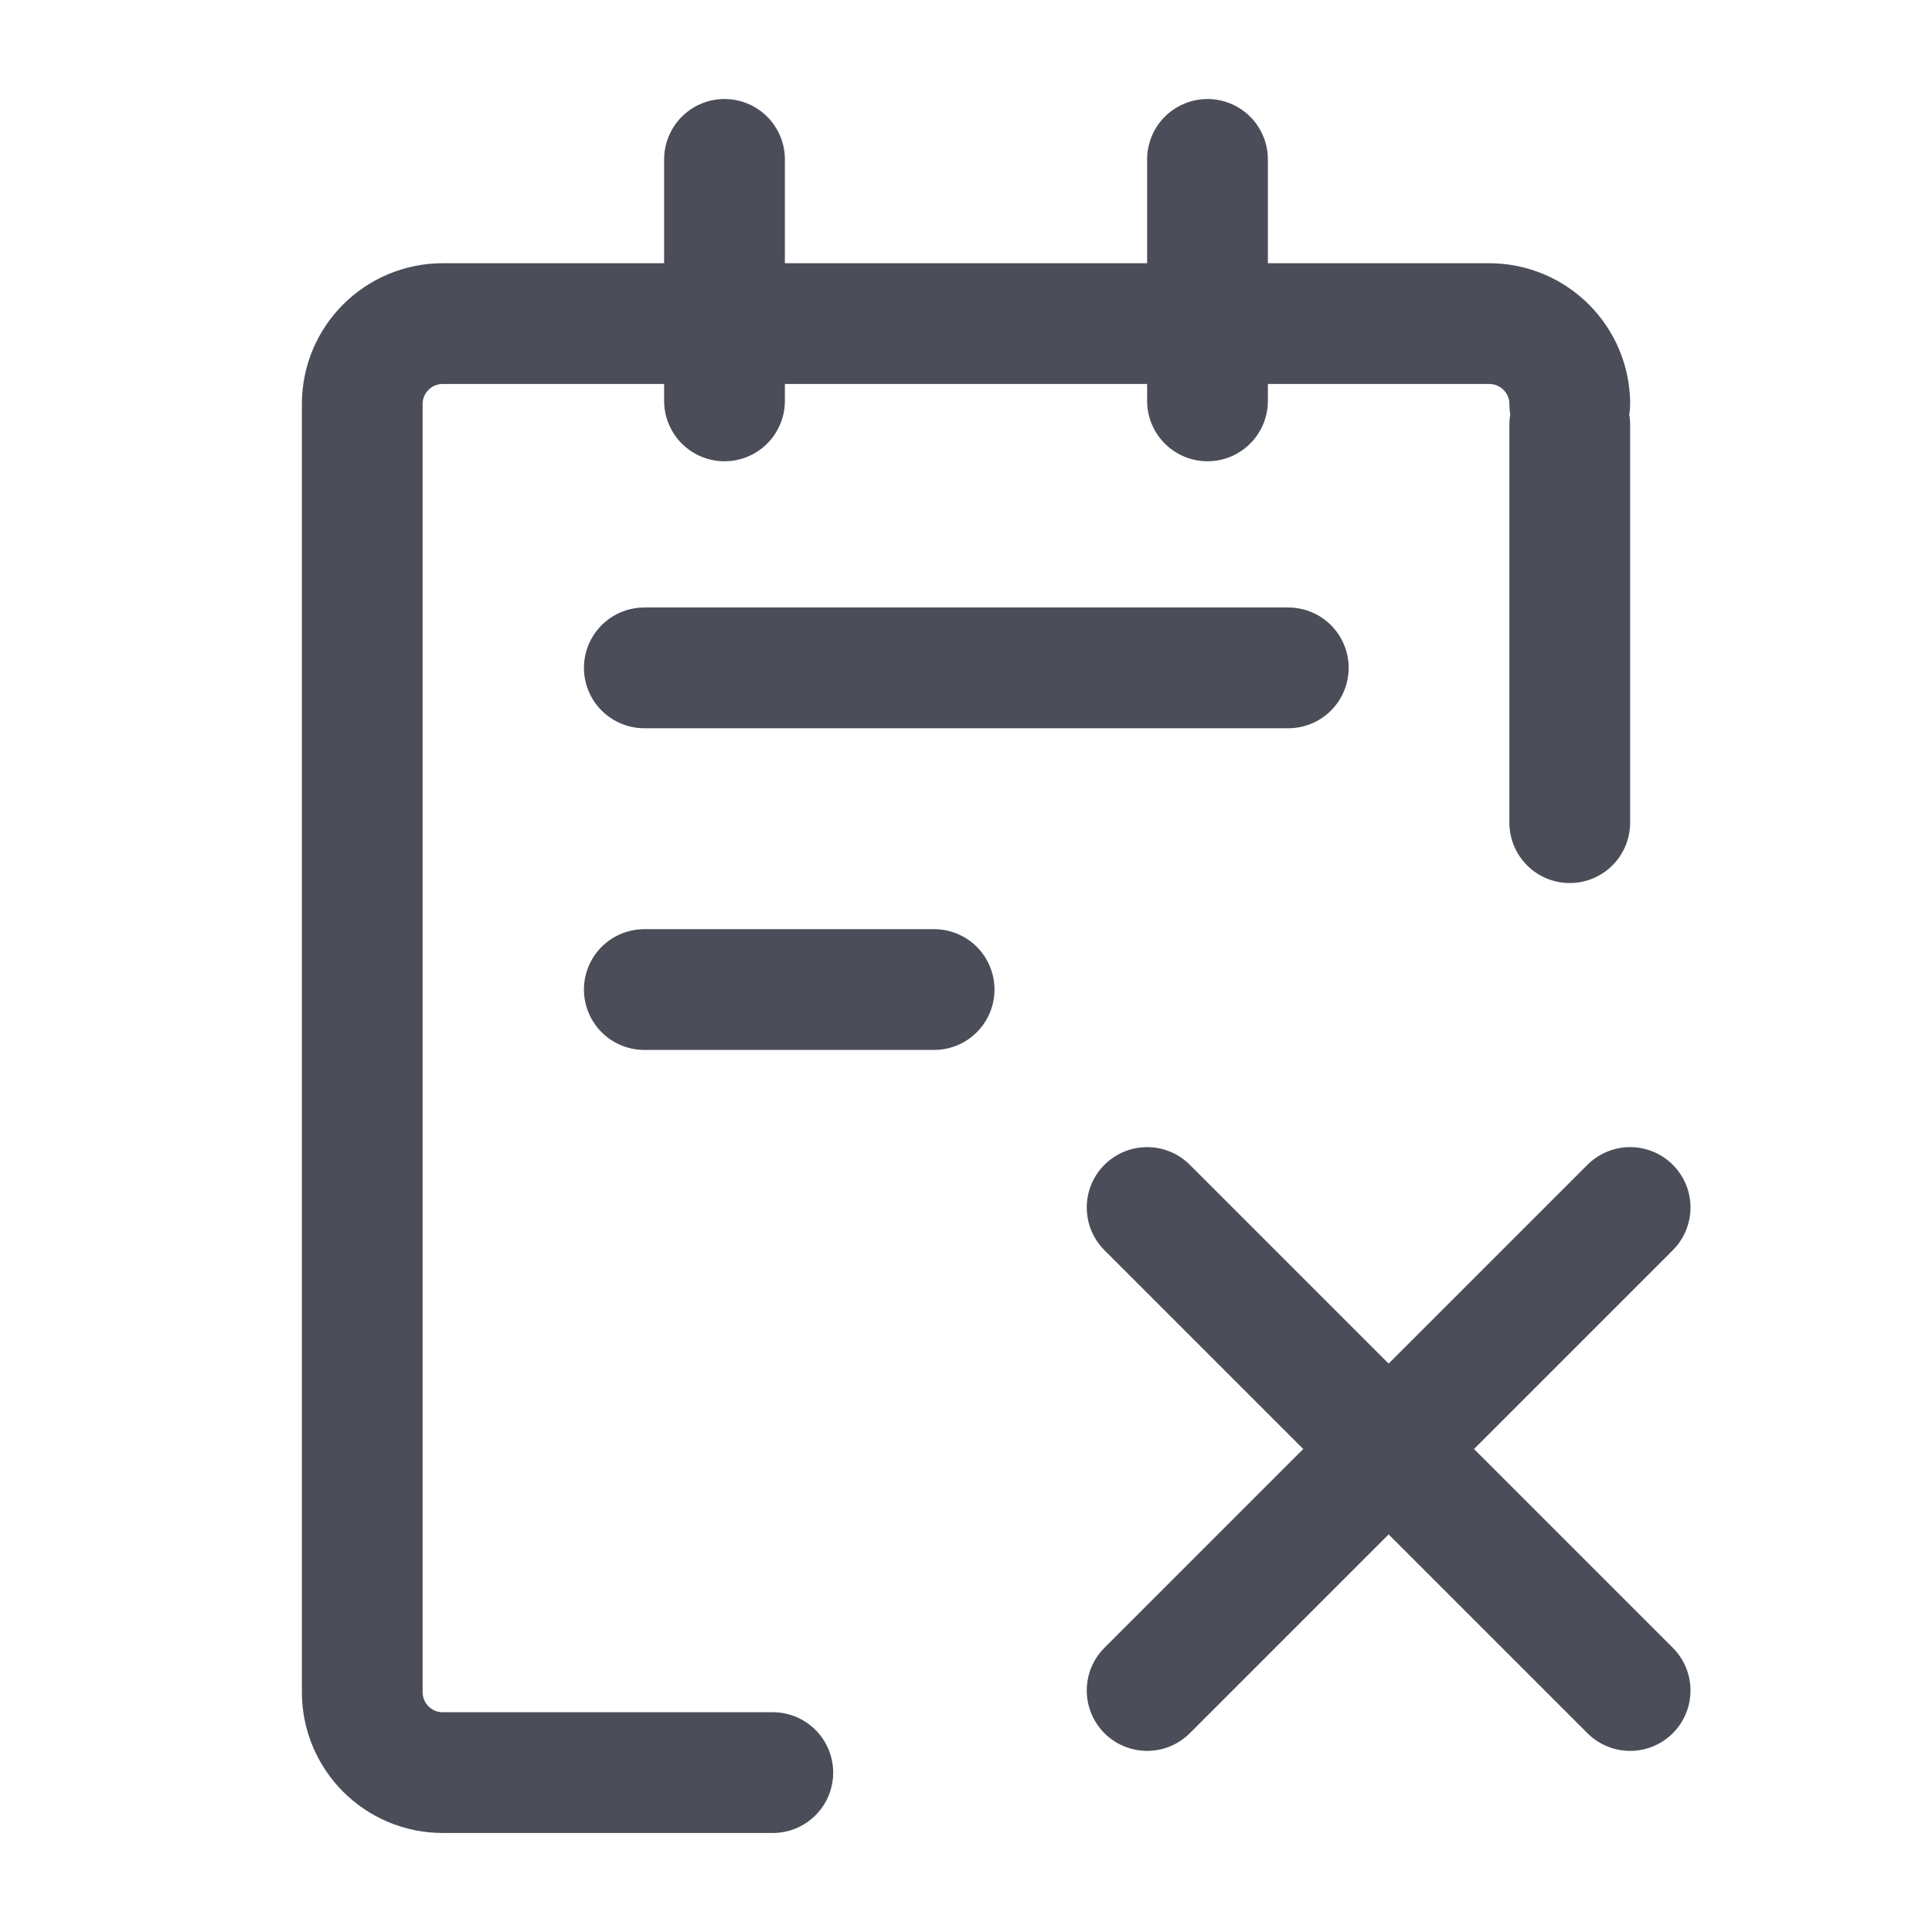 <svg width="16" height="16" viewBox="0 0 16 16" fill="none" xmlns="http://www.w3.org/2000/svg">
<path d="M13 6.813C13 2.647 13 3.346 13 3.346C13 2.978 12.701 2.68 12.333 2.68H3.667C3.298 2.68 3 2.978 3 3.346V14.013C3 14.381 3.298 14.68 3.667 14.68H6.4" stroke="#4B4D59" stroke-linecap="round" stroke-linejoin="round"/>
<path d="M6 1.32V3.32" stroke="#4B4D59" stroke-linecap="round" stroke-linejoin="round"/>
<path d="M10 1.32V3.32" stroke="#4B4D59" stroke-linecap="round" stroke-linejoin="round"/>
<path d="M5.336 5.531H10.669" stroke="#4B4D59" stroke-linecap="round" stroke-linejoin="round"/>
<path d="M5.336 8.195H7.736" stroke="#4B4D59" stroke-linecap="round" stroke-linejoin="round"/>
<path d="M9.5 10L13.5 14" stroke="#4B4D59" stroke-linecap="round" stroke-linejoin="round"/>
<path d="M9.5 14L13.5 10" stroke="#4B4D59" stroke-linecap="round" stroke-linejoin="round"/>
</svg>
